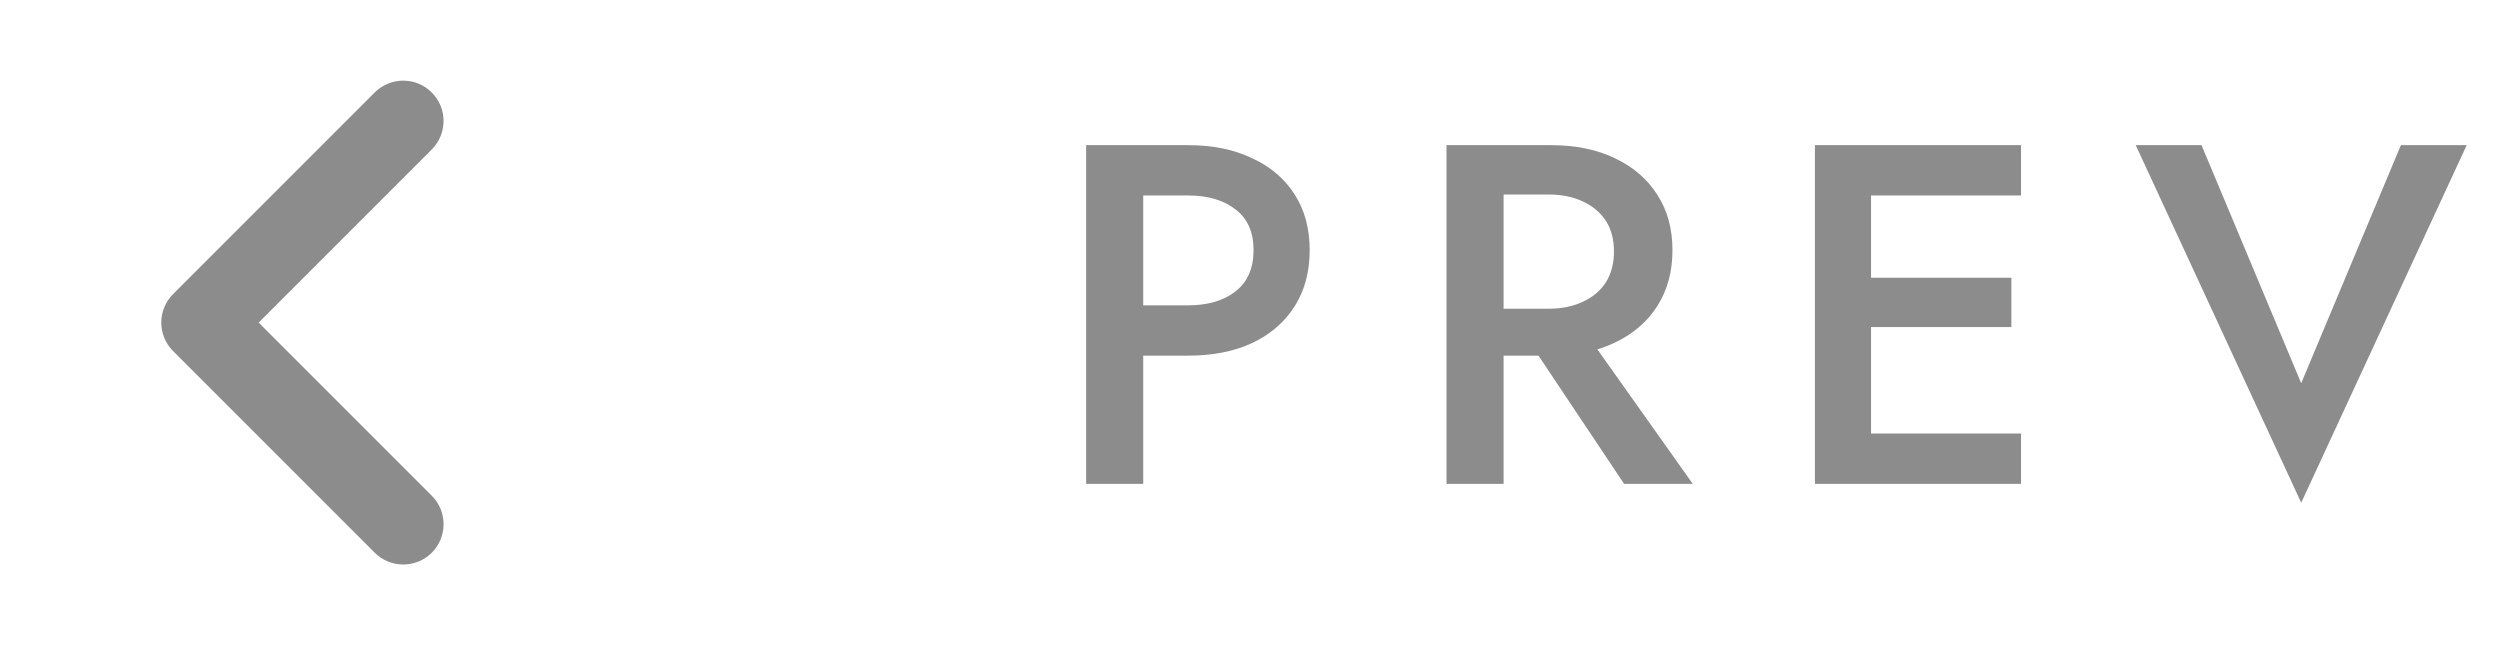 <svg width="62" height="16" viewBox="0 0 62 16" fill="none" xmlns="http://www.w3.org/2000/svg">
<path d="M10 14C9.744 14 9.488 13.902 9.293 13.707L4.293 8.707C3.902 8.316 3.902 7.684 4.293 7.293L9.293 2.293C9.684 1.902 10.316 1.902 10.707 2.293C11.098 2.684 11.098 3.316 10.707 3.707L6.414 8L10.708 12.294C11.098 12.684 11.098 13.317 10.708 13.708C10.512 13.903 10.256 14 10 14Z" fill="#8C8C8C"/>
<path d="M26.936 3.6V12H28.352V3.6H26.936ZM27.776 4.848H29.468C29.956 4.848 30.348 4.964 30.644 5.196C30.94 5.42 31.088 5.756 31.088 6.204C31.088 6.652 30.94 6.992 30.644 7.224C30.348 7.456 29.956 7.572 29.468 7.572H27.776V8.82H29.468C30.076 8.82 30.604 8.716 31.052 8.508C31.508 8.292 31.86 7.988 32.108 7.596C32.356 7.204 32.48 6.74 32.48 6.204C32.48 5.668 32.356 5.208 32.108 4.824C31.86 4.432 31.508 4.132 31.052 3.924C30.604 3.708 30.076 3.6 29.468 3.6H27.776V4.848ZM37.602 7.992L40.278 12H41.981L39.138 7.992H37.602ZM35.873 3.6V12H37.289V3.6H35.873ZM36.714 4.824H38.406C38.725 4.824 39.005 4.88 39.245 4.992C39.493 5.104 39.685 5.264 39.822 5.472C39.958 5.68 40.026 5.936 40.026 6.24C40.026 6.536 39.958 6.792 39.822 7.008C39.685 7.216 39.493 7.376 39.245 7.488C39.005 7.6 38.725 7.656 38.406 7.656H36.714V8.82H38.465C39.074 8.82 39.602 8.712 40.05 8.496C40.505 8.28 40.858 7.976 41.105 7.584C41.353 7.192 41.477 6.732 41.477 6.204C41.477 5.676 41.353 5.22 41.105 4.836C40.858 4.444 40.505 4.14 40.05 3.924C39.602 3.708 39.074 3.6 38.465 3.6H36.714V4.824ZM45.886 12H50.122V10.752H45.886V12ZM45.886 4.848H50.122V3.6H45.886V4.848ZM45.886 8.112H49.882V6.888H45.886V8.112ZM45.01 3.6V12H46.402V3.6H45.01ZM57.07 9.504L54.598 3.6H52.966L57.07 12.468L61.174 3.6H59.542L57.07 9.504Z" fill="#8C8C8C"/>
</svg>

